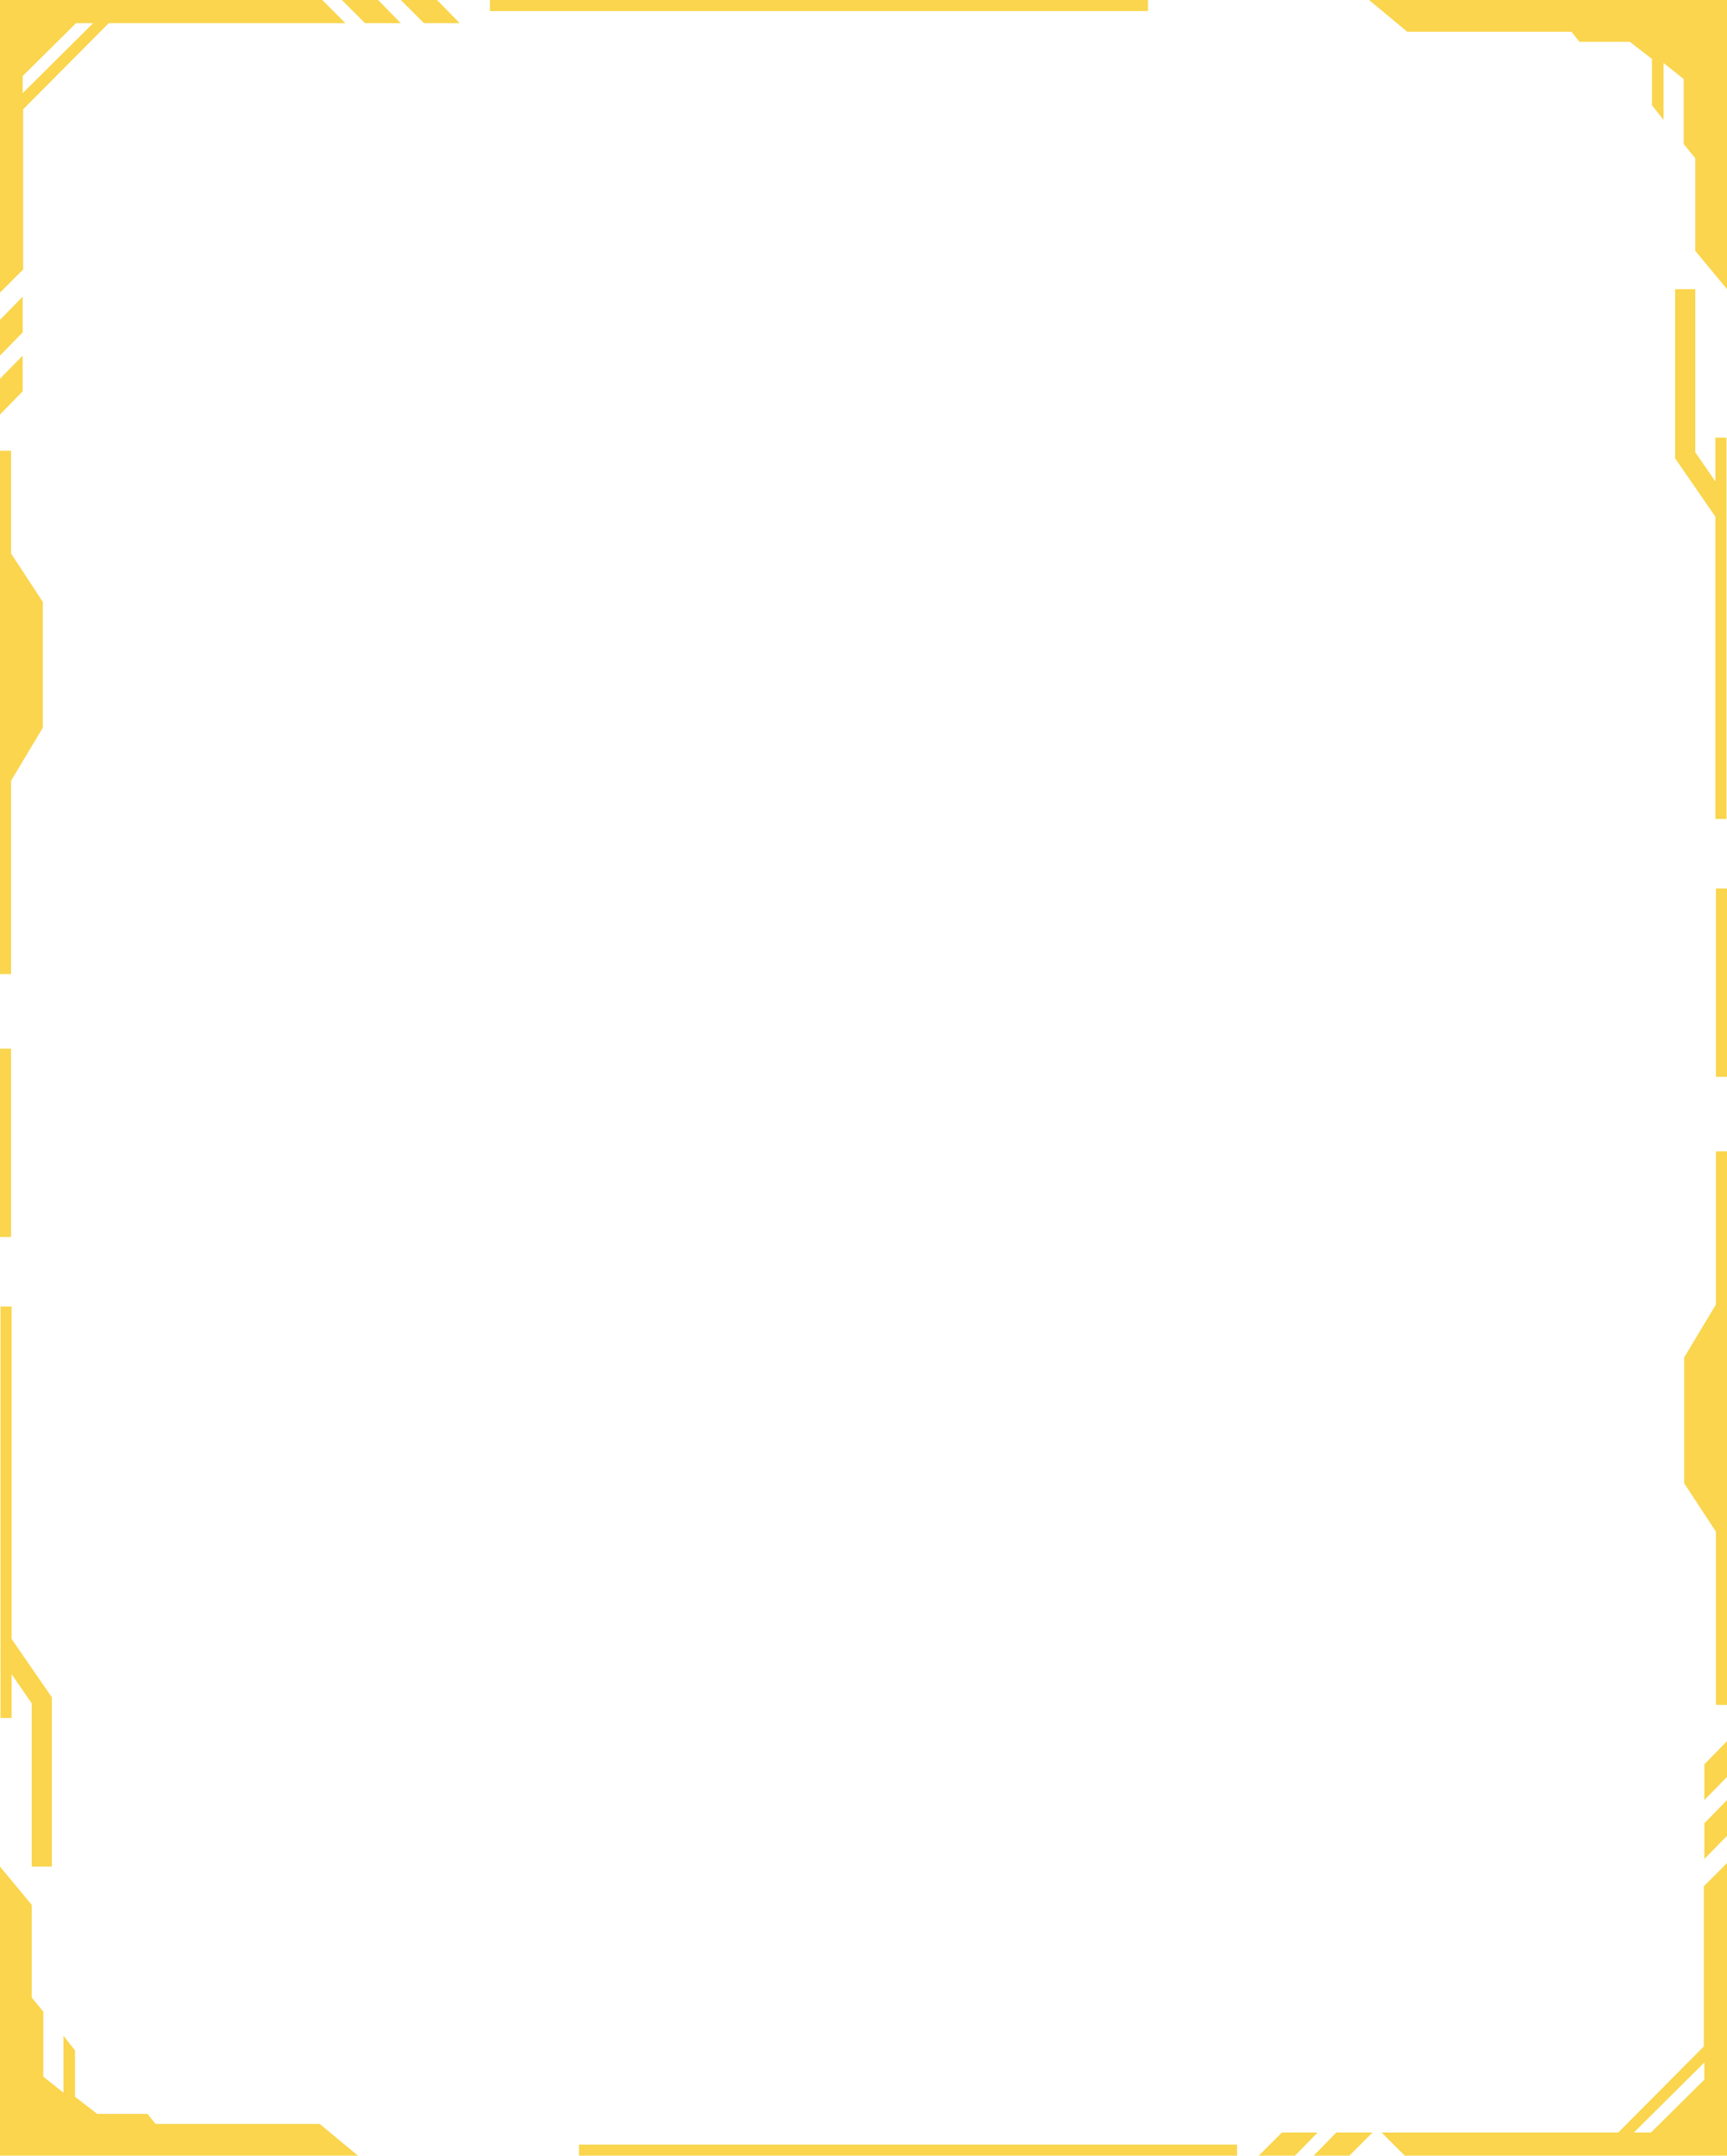 <svg width="343" height="428" viewBox="0 0 343 428" fill="none" xmlns="http://www.w3.org/2000/svg">
<path d="M97.3 0H228V2.2H97.3V0Z" fill="#FAD54D"/>
<path d="M0 89.5H2.2V109.9L8.5 119.5V144.5L2.2 155V193.4H0V89.5Z" fill="#FAD54D"/>
<path d="M2.2 208.2H0V245.6H2.2V208.2Z" fill="#FAD54D"/>
<path fill-rule="evenodd" clip-rule="evenodd" d="M64 0L68.6 4.6H21.6L4.6 21.7V53.5L0 58.1V0H64ZM4.5 15.1V18.5L18.5 4.6H15.1L4.5 15.1Z" fill="#FAD54D"/>
<path d="M67.9 0L72.5 4.6H79.6L75.1 0H67.9Z" fill="#FAD54D"/>
<path d="M0 63.5L4.5 58.9V66L0 70.6V63.5Z" fill="#FAD54D"/>
<path d="M0 82.3L4.5 77.7V70.6L0 75.2V82.3Z" fill="#FAD54D"/>
<path d="M84.2 4.6L79.6 0H86.8L91.3 4.6H84.2Z" fill="#FAD54D"/>
<path d="M0.1 341.1H2.3V332.4L6.3 338.2V370.6H10.3V337L2.3 325.4V259.4H0.1V341.1Z" fill="#FAD54D"/>
<path d="M30.9 421.7H63.5L71.1 428H0V370.6L6.3 378.2V396.6L8.6 399.4V412.3L12.6 415.5V404.2L14.9 407.1V416.3L19.3 419.7H29.3L30.9 421.7Z" fill="#FAD54D"/>
<path d="M279.5 6.302H312.1L313.7 8.302H323.7L328.1 11.702V20.902L330.4 23.802V12.502L334.4 15.702V28.602L336.7 31.402V49.802L343 57.402V0.002H271.9L279.5 6.302Z" fill="#FAD54D"/>
<path d="M340.7 86.902H342.9V162.602H340.7V102.602L332.7 91.002V57.402H336.7V89.802L340.7 95.602V86.902Z" fill="#FAD54D"/>
<path d="M340.8 213.802H343V176.402H340.8V213.802Z" fill="#FAD54D"/>
<path d="M340.8 338.502H343V228.602H340.8V259.002L334.5 269.502V294.502L340.8 304.102V338.502Z" fill="#FAD54D"/>
<path d="M245.7 428.002H115V425.802H245.7V428.002Z" fill="#FAD54D"/>
<path fill-rule="evenodd" clip-rule="evenodd" d="M274.4 423.402L279 428.002H343V369.902L338.4 374.502V406.302L321.4 423.402H274.4ZM338.5 409.502V412.902L327.9 423.402H324.5L338.5 409.502Z" fill="#FAD54D"/>
<path d="M338.5 369.102L343 364.502V357.402L338.5 362.002V369.102Z" fill="#FAD54D"/>
<path d="M343 345.702L338.5 350.302V357.402L343 352.802V345.702Z" fill="#FAD54D"/>
<path d="M250 428.002L254.6 423.402H261.7L257.2 428.002H250Z" fill="#FAD54D"/>
<path d="M265.4 423.402L260.9 428.002H268L272.6 423.402H265.4Z" fill="#FAD54D"/>
</svg>
